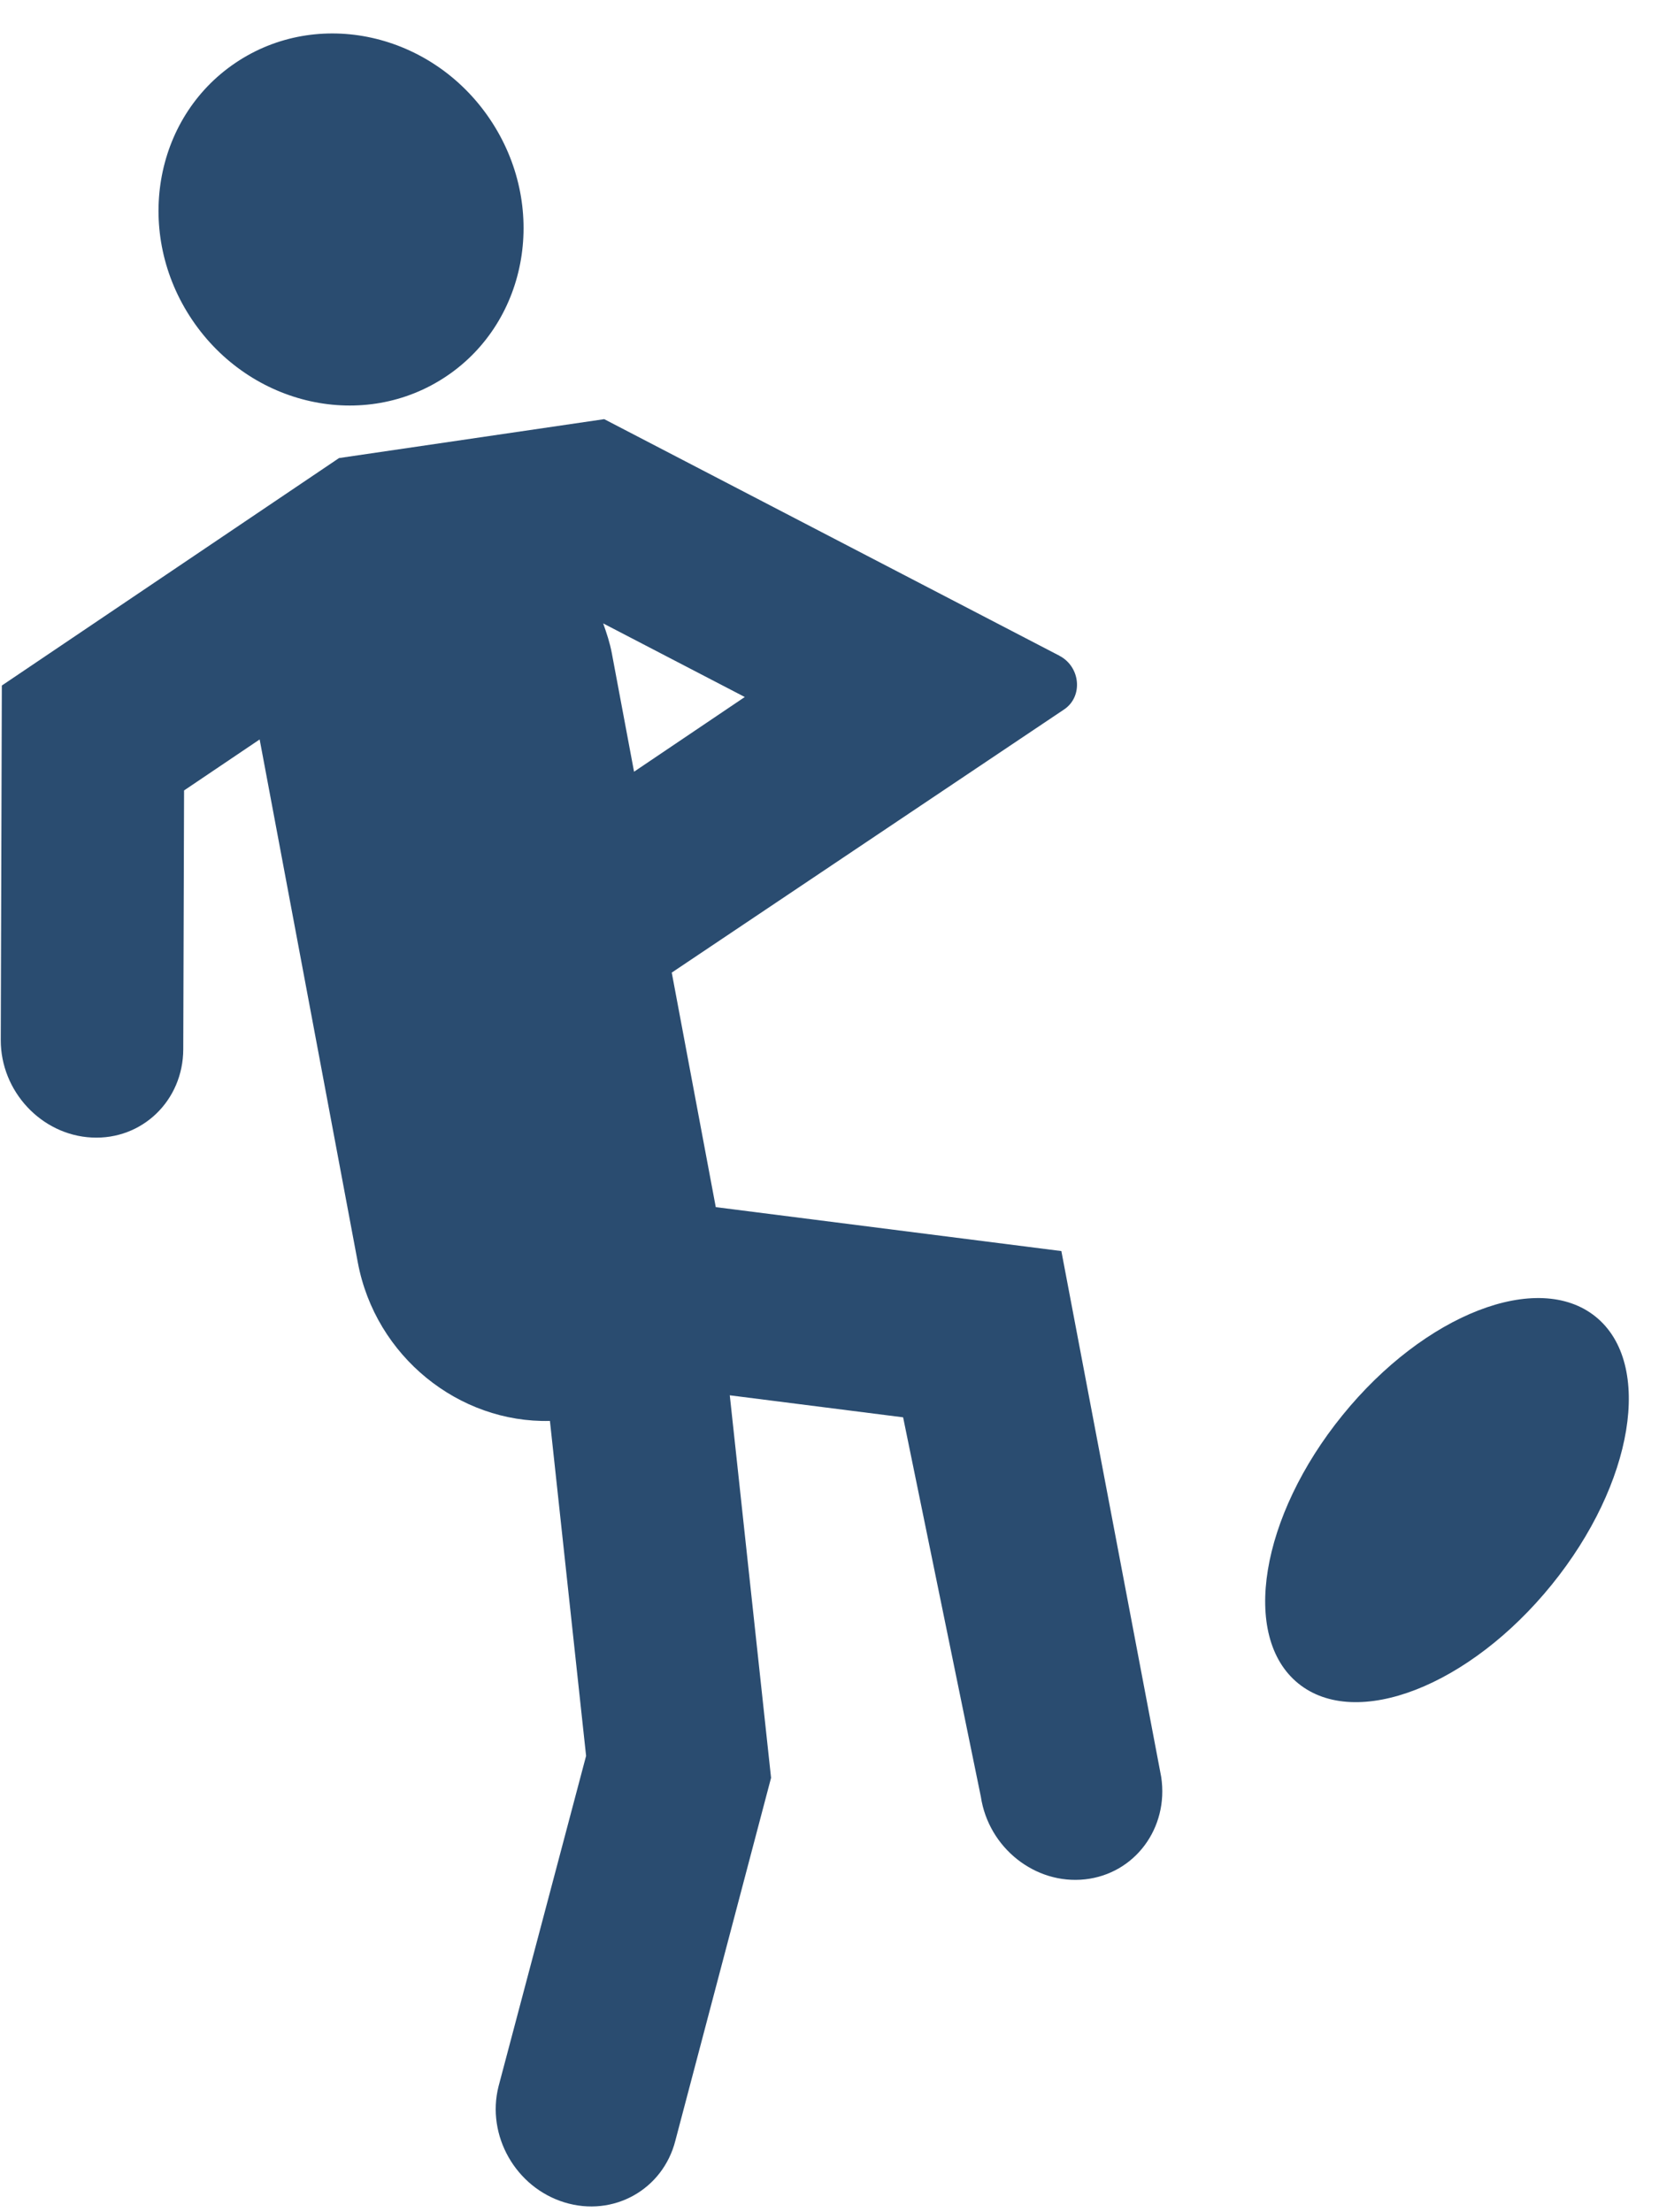 <svg xmlns="http://www.w3.org/2000/svg" width="45" height="60" viewBox="0 0 45 60">
    <g fill="#2A4C70" fill-rule="nonzero" transform="rotate(-34 18.881 32.597)">
        <path d="M35.334 25.827l-6.648-12.223-6.553-3.147H11.1l-5.4 7.954c-.781 1.152-.528 2.752.567 3.573 1.094.822 2.615.555 3.396-.596l3.944-5.808h2.473l-5.725 13.249c-1.031 2.385-.16 5.15 1.917 6.477l-4.267 8.08-6.98 6.102C0 50.405-.124 52.021.747 53.098c.871 1.078 2.408 1.208 3.433.291l7.652-6.704 4.873-9.227 3.564 3.124-4.006 9.71c-.602 1.266-.114 2.804 1.088 3.437 1.203.633 2.666.12 3.267-1.145l5.731-13.34-7.105-6.23 4.065-9.408-1.498 3.467 12.817.034c.624 0 1.015-.71.705-1.28zM24.01 21.984l1.298-3.003c.113-.262.188-.53.257-.8l2.068 3.803H24.01z"/>
        <ellipse cx="25.796" cy="5.123" rx="4.87" ry="5.123"/>
        <ellipse cx="31.244" cy="50.693" rx="3.652" ry="6.403" transform="rotate(73.055 31.244 50.693)"/>
    </g>
</svg>
